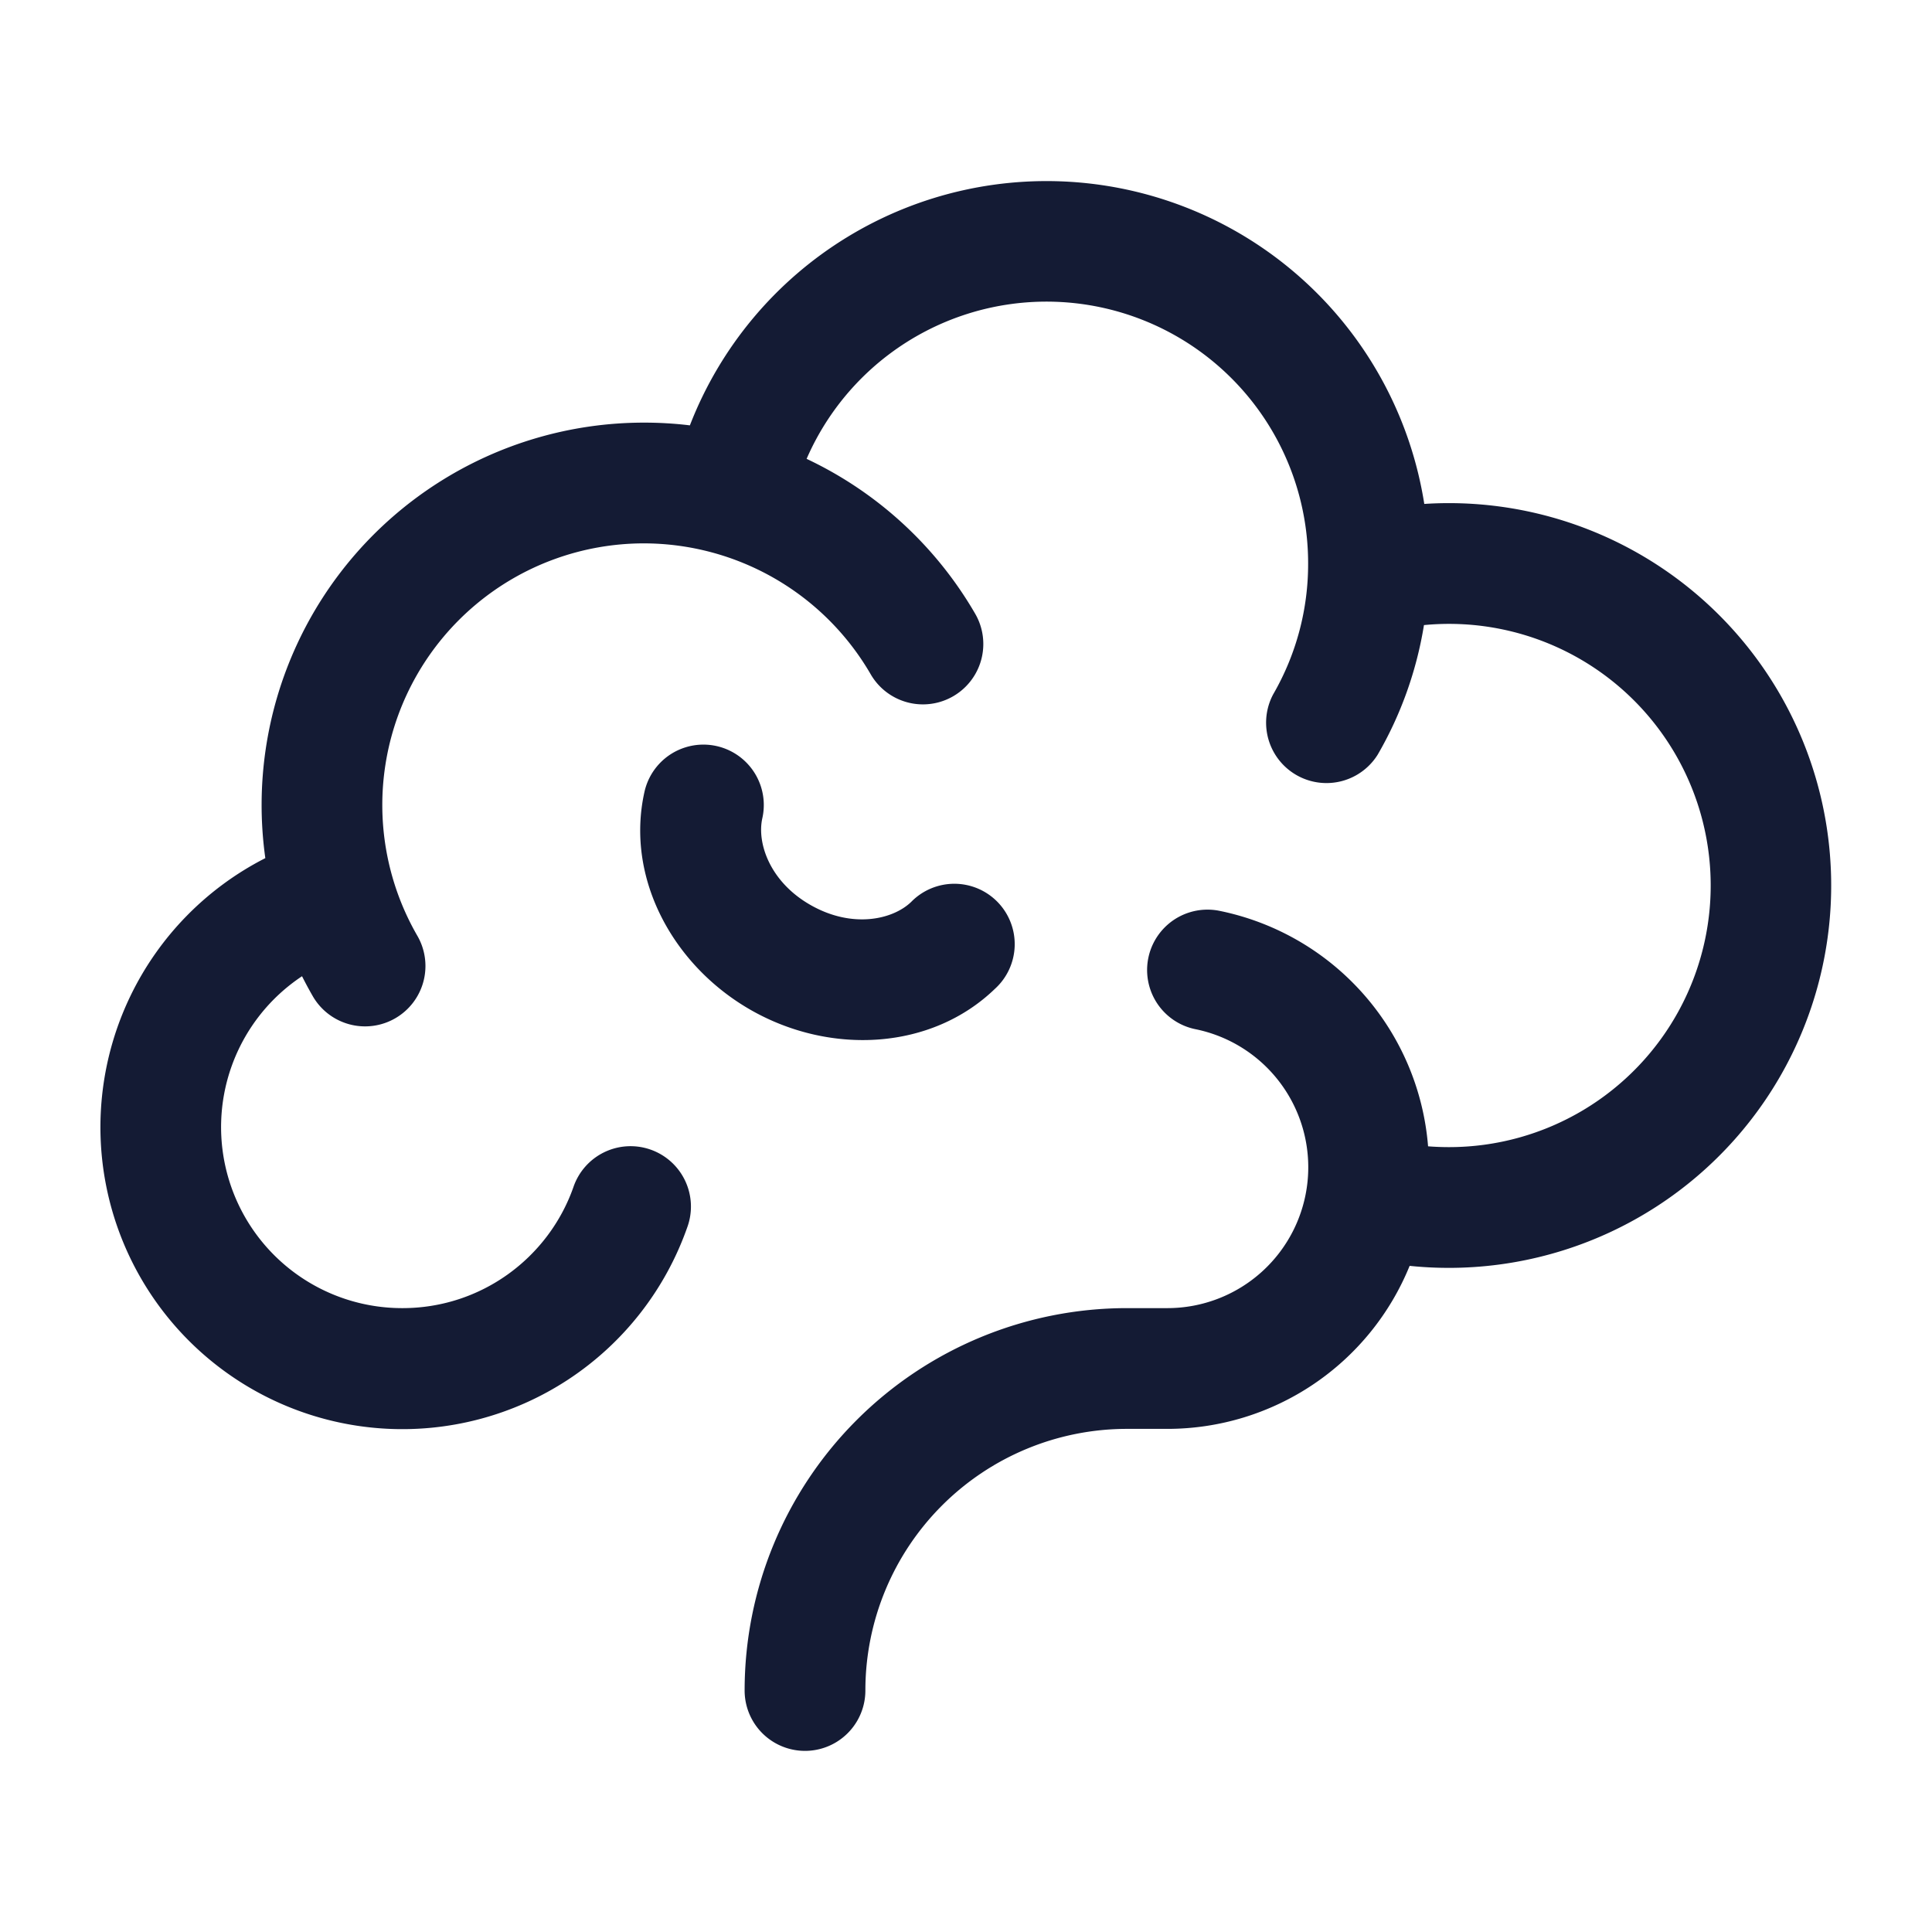 <svg xmlns="http://www.w3.org/2000/svg" width="24" height="24" fill="none"><path fill="#141B34" fill-rule="evenodd" d="M8 5.25q.29 0 .57.034a4.751 4.751 0 0 1 9.123.976q.152-.01.307-.01a4.75 4.75 0 1 1-.489 9.475A3.25 3.25 0 0 1 14.5 17.75H14A3.25 3.25 0 0 0 10.75 21a.75.75 0 0 1-1.5 0A4.75 4.75 0 0 1 14 16.25h.5a1.75 1.75 0 0 0 .35-3.465.75.75 0 0 1 .3-1.47 3.25 3.25 0 0 1 2.59 2.925q.128.01.26.01a3.25 3.25 0 1 0-.311-6.485 4.7 4.7 0 0 1-.575 1.61.75.75 0 0 1-1.298-.75A3.23 3.23 0 0 0 16.25 7a3.25 3.25 0 0 0-6.23-1.3 4.77 4.77 0 0 1 2.094 1.924.75.75 0 1 1-1.298.752A3.26 3.26 0 0 0 8 6.75a3.25 3.25 0 0 0-2.816 4.874.75.75 0 1 1-1.298.752 5 5 0 0 1-.134-.249A2.249 2.249 0 0 0 5 16.25c.978 0 1.813-.625 2.122-1.5a.75.75 0 1 1 1.414.5 3.751 3.751 0 1 1-5.24-4.59A4.75 4.75 0 0 1 8 5.25m1.47 4.914a.75.75 0 1 0-1.464-.328c-.24 1.07.354 2.166 1.336 2.719s2.228.49 3.017-.271a.75.75 0 1 0-1.04-1.08c-.232.223-.732.33-1.242.043-.51-.286-.677-.77-.607-1.083" clip-rule="evenodd"/></svg>